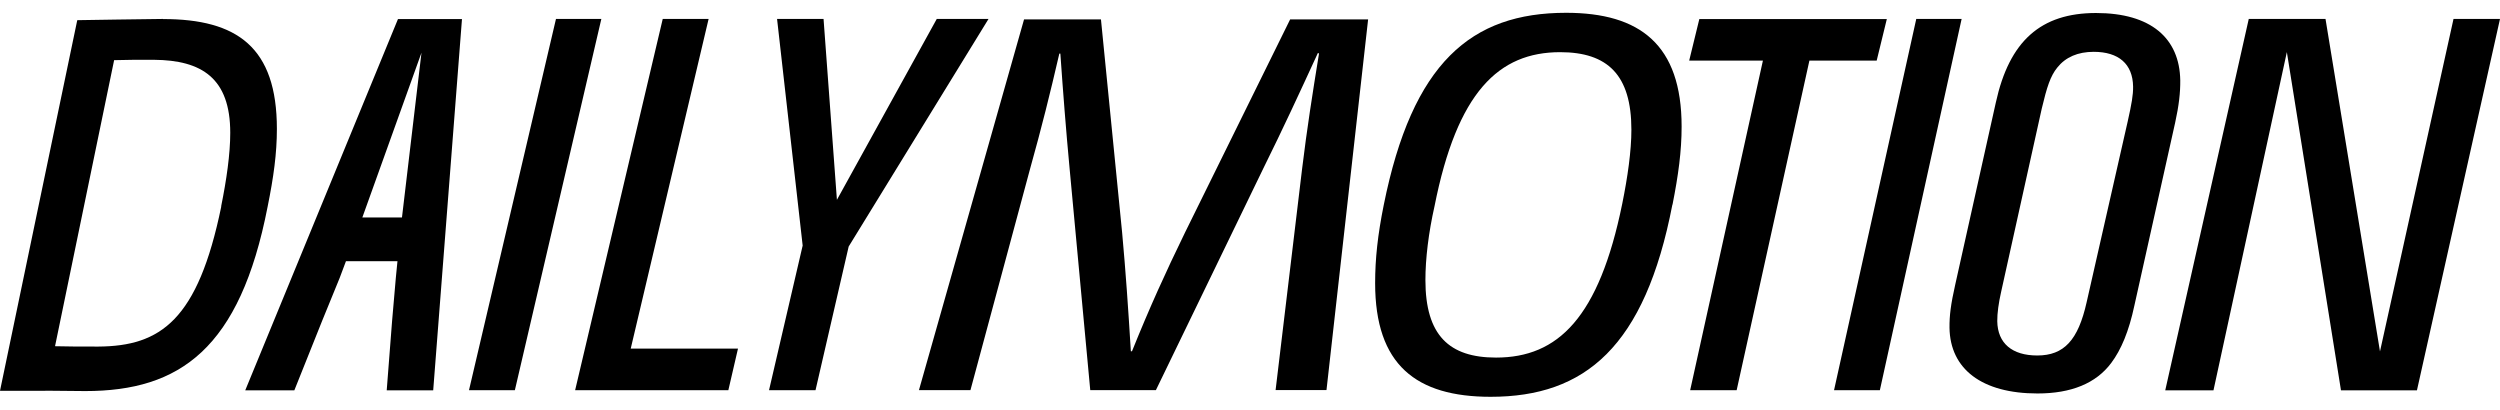 <?xml version="1.0" encoding="UTF-8"?><svg id="a" xmlns="http://www.w3.org/2000/svg" viewBox="0 0 488.28 80"><path d="m100.56,76.21h-8.96L108.59,3.7h8.86l-16.89,72.51h0Z" style="stroke-width:0px;"/><path d="m142.26,76.21h-29.93L129.44,3.7h8.96l-15.21,64.38h20.95l-1.88,8.11v.02Z" style="stroke-width:0px;"/><path d="m165.75,48.18l-6.47,28.03h-9.08l6.57-28.25-5-44.26h9.08l2.61,35.33L182.96,3.7h10.11l-27.32,44.46v.02Z" style="stroke-width:0px;"/><path d="m366.53,11.83h-13.13l-14.21,64.38h-9.08l14.21-64.38h-14.4l1.98-8.11h36.62s-1.98,8.11-1.98,8.11Z" style="stroke-width:0px;"/><path d="m366.24,76.21h-8.03L374.27,3.7h8.86l-15.97,72.51h-.93Z" style="stroke-width:0px;"/><path d="m424.8,24.11l-7.93,35.57c-1.07,5.03-2.59,8.64-4.52,11.21-2.98,4-7.84,5.96-14.4,5.96-10.84,0-17.07-4.74-17.19-12.84-.02-2.37.24-4.52,1.12-8.42l7.93-35.57c2.64-12.04,8.81-17.48,19.56-17.48s16.33,4.93,16.46,13.16c.02,2.37-.24,4.83-1.03,8.42h0Zm-15.84-13.99c-3.12,0-5.52,1.03-7.15,3.08-1.34,1.64-2.03,3.81-3.03,8.01l-7.93,35.77c-.49,2.15-.78,4.22-.76,5.76.07,4.32,2.91,6.69,7.81,6.69,5.22,0,7.98-2.98,9.64-10.38l8.03-35.35c.78-3.49,1.07-5.15,1.05-6.79-.07-4.42-2.81-6.79-7.71-6.79h.05Z" style="stroke-width:0px;"/><path d="m200.02,3.79h15.01l4.13,41.58c.73,8.01,1.17,14.48,1.71,23.24h.22c3.49-8.64,6.47-15.21,10.38-23.24L251.98,3.79h15.23l-8.13,72.39h-9.94l5.18-43.24c.95-7.81,2-14.48,3.3-22.49l-.22-.1c-3.59,7.81-6.76,14.67-10.69,22.61l-20.95,43.24h-12.82l-4.03-43.24c-.73-7.81-1.27-14.79-1.81-22.49h-.2c-1.78,7.71-3.49,14.58-5.71,22.49l-11.65,43.24h-10.06L200,3.82l.02-.02Z" style="stroke-width:0px;"/><path d="m326.64,39.95c-5.37,27.81-17.07,37.55-35.5,37.55-14.55,0-22.56-6.23-22.56-22.19,0-4.79.51-9.45,1.68-15.26,5.59-27.81,17.07-37.55,35.62-37.55,14.43,0,22.56,6.23,22.56,22.22,0,4.79-.63,9.45-1.78,15.26h0l-.02-.02Zm-21.92-29.76c-12.01,0-20.12,7.79-24.54,30.08-1.17,5.18-1.78,10.28-1.78,14.43,0,10.79,4.64,15.14,13.79,15.14,12.11,0,20.12-7.79,24.66-30.08,1.05-5.18,1.78-10.28,1.78-14.43,0-10.69-4.64-15.14-13.92-15.14Z" style="stroke-width:0px;"/><path d="m31.84,3.7c-1.71,0-16.75.24-16.75.24L0,76.33h7.13c4.05-.05,5.57.05,9.52.05,18.51,0,30.22-8.3,35.62-36.01h0c1.17-5.79,1.81-10.42,1.81-15.19,0-15.94-7.74-21.46-22.24-21.46v-.02Zm11.38,36.62c-4.57,22.22-11.84,27.29-24.02,27.37-4.25,0-5.22,0-8.45-.07L22.29,11.75h0c3.61-.07,4.47-.1,7.79-.07,9.33.07,14.89,3.59,14.89,14.26,0,4.15-.73,9.2-1.78,14.38h.02Z" style="stroke-width:0px;"/><path d="m479.2,3.7l-14.36,64.94-10.64-64.94h-14.99l-16.31,72.53h9.42l14.33-66.06,10.57,66.06h14.84L488.28,3.7s-9.08,0-9.08,0Z" style="stroke-width:0px;"/><path d="m77.73,3.72l-29.83,72.51h9.59l5.42-13.55,3.44-8.42,1.22-3.25h10.06l-.32,3.25-.73,8.42-1.05,13.55h9.08L90.23,3.72h-12.52.02Zm-6.96,38.75l11.55-32.18-3.81,32.18h-7.74Z" style="stroke-width:0px;"/></svg>